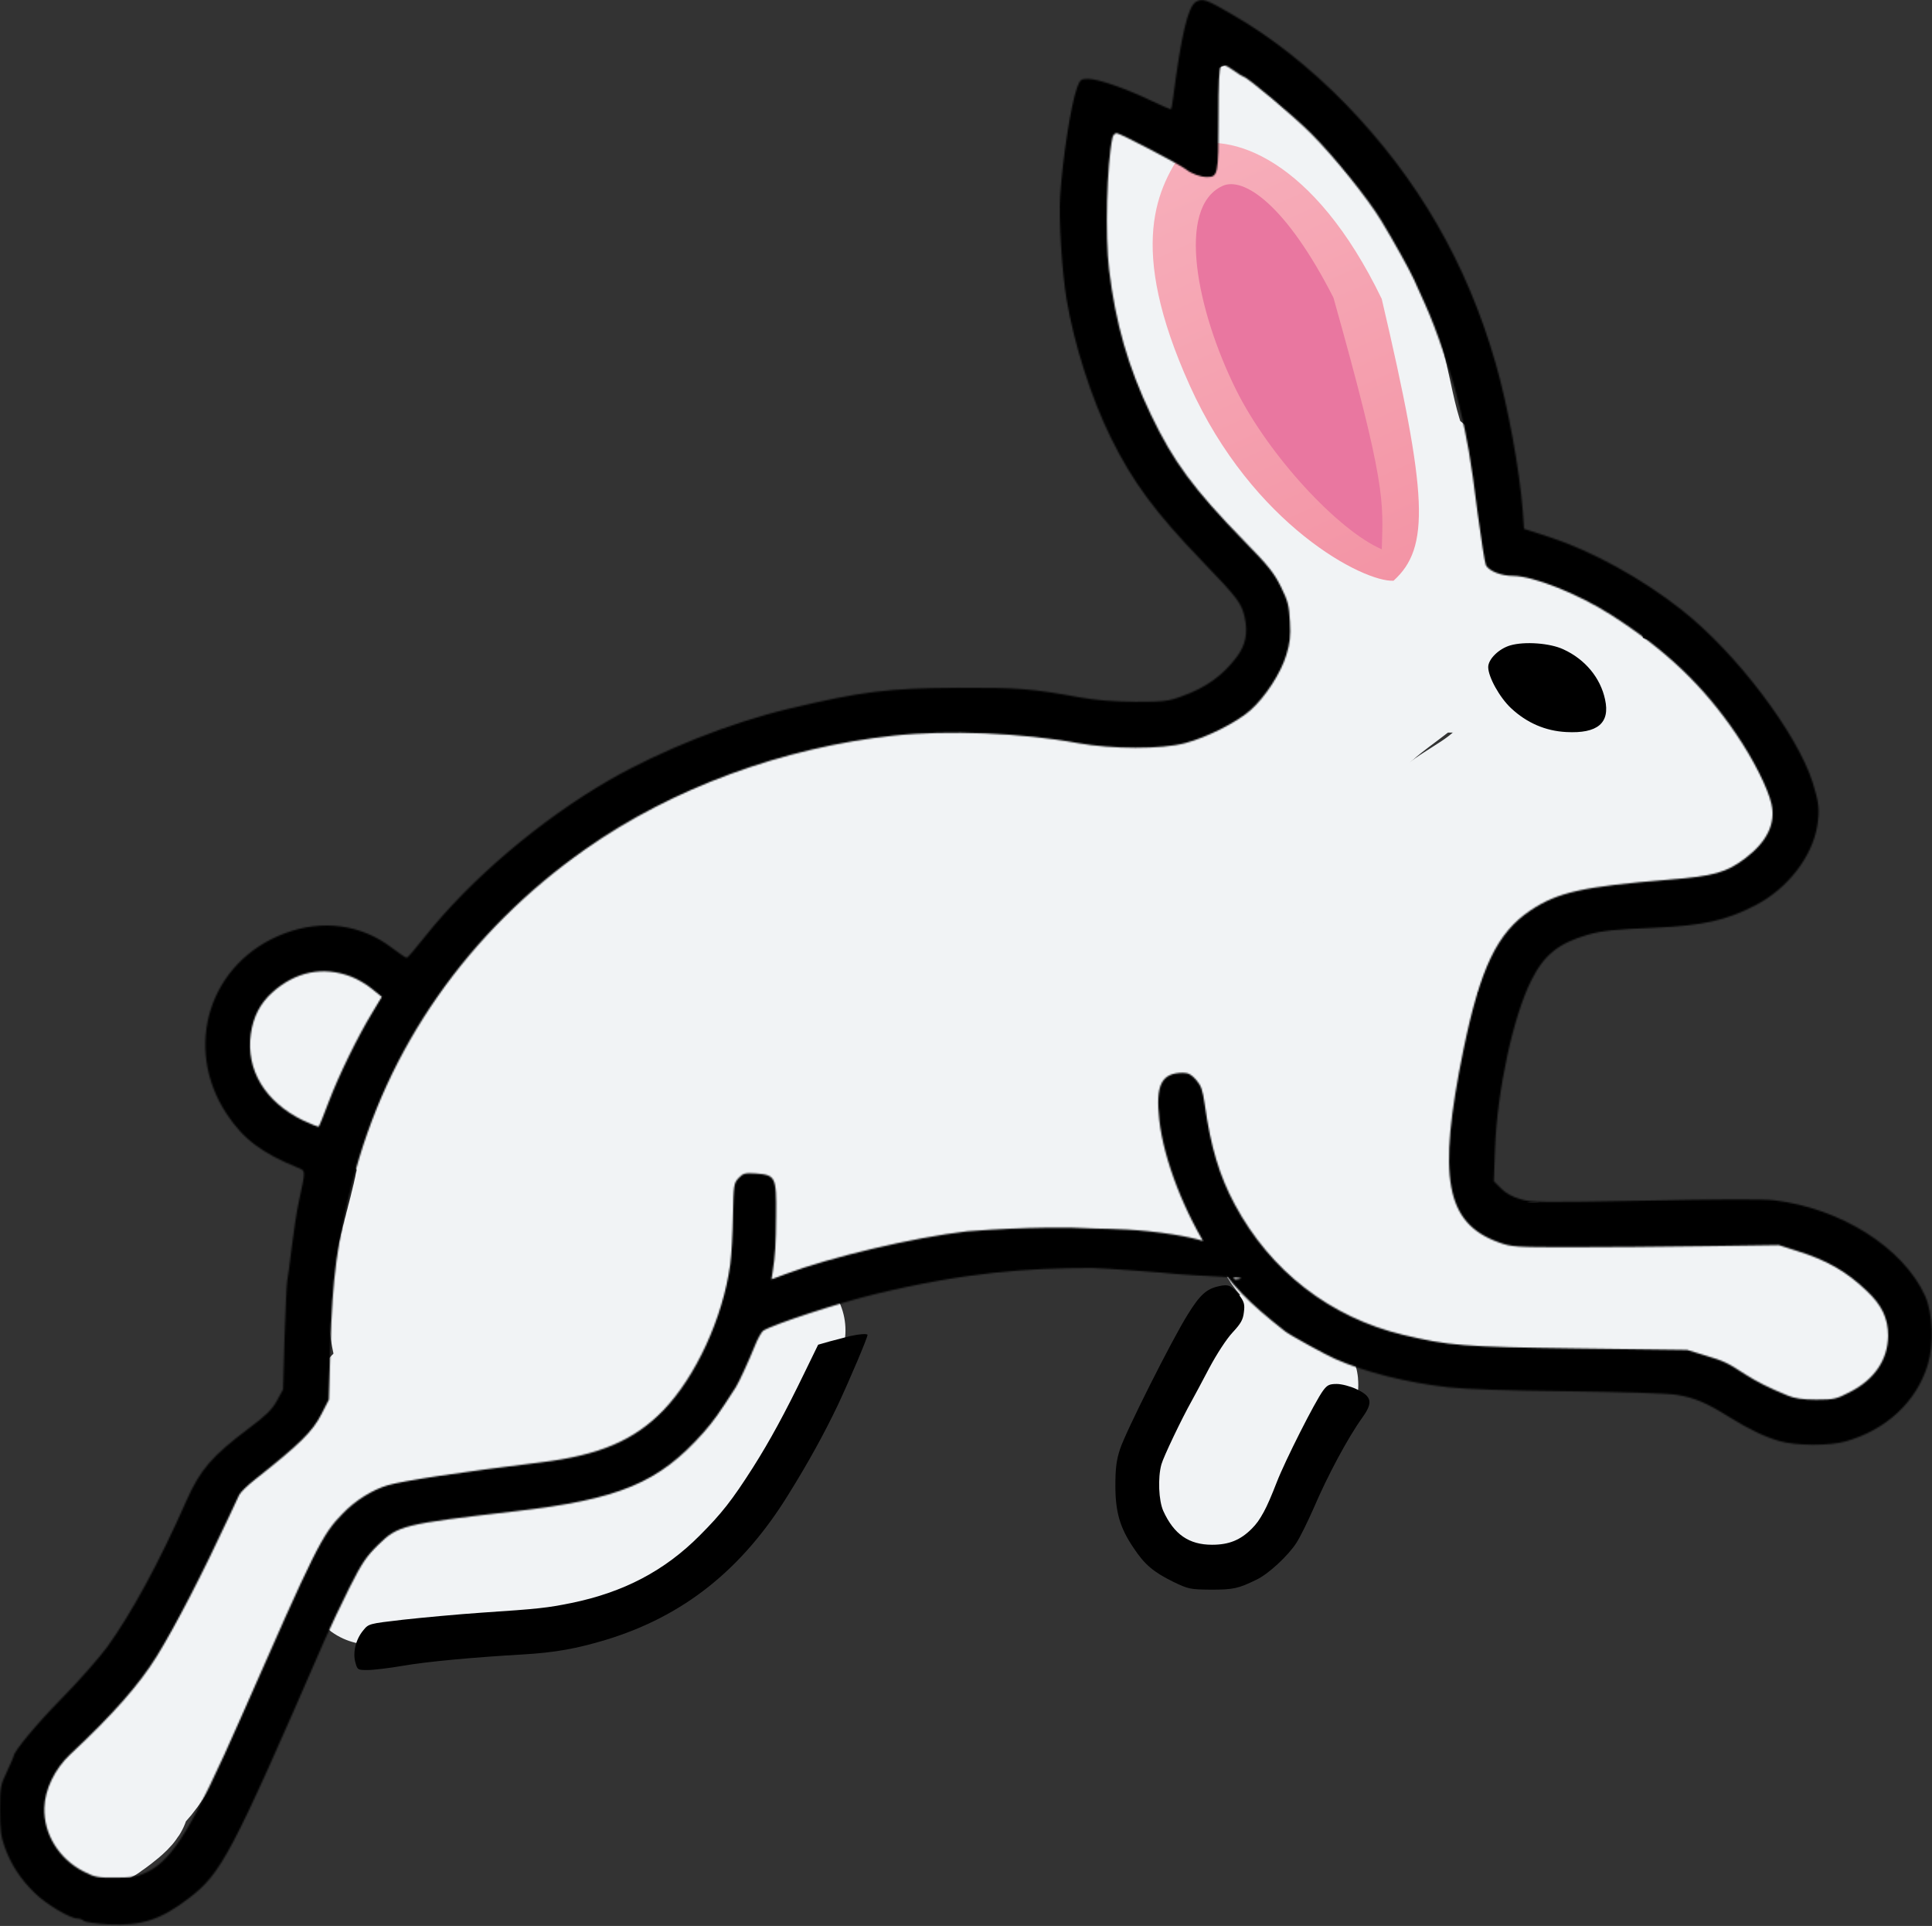 <svg width="1236" height="1232" viewBox="0 0 1236 1232" fill="none" xmlns="http://www.w3.org/2000/svg">
<rect x="0" y="0" width="1236" height="1232" fill="#333333" stroke="none"/>
<g clip-path="url(#clip0_1_2)">
<path d="M268.261 807.93C277.246 794.846 329.378 706.911 342.546 760.262C349.779 789.569 342.389 814.07 324.64 836.966C319.575 843.5 302.512 881.654 321.978 882.456C338.989 883.158 365.169 852.48 373.76 839.507C406.363 790.27 386.514 704.399 444.656 670.855C462.782 660.398 489.987 659.681 510.351 657.063C524.359 655.262 528.955 673.378 536.12 683.8" stroke="#F1F3F5" stroke-width="87" stroke-linecap="round"/>
<path d="M584.03 707.755C631.818 675.622 676.426 639.464 721.226 603.346C735.069 592.186 739.826 590.695 757.279 594.998C787.078 602.346 802.627 636.635 818.013 660.813C838.921 693.668 839.2 734.044 854.067 768.731" stroke="#F1F3F5" stroke-width="87" stroke-linecap="square"/>
<path d="M562.253 768.731C586.21 765.163 610.878 760.792 633.392 751.551C652.559 743.684 657.729 735.144 667.267 719.128C679.732 698.197 720.854 678.431 743.151 670.795C772.933 660.595 800.091 714.893 808.151 733.295C819.479 759.157 808.794 785.303 830.112 803.575" stroke="#F1F3F5" stroke-width="87" stroke-linecap="round"/>
<path d="M1167.66 862.373C1096.4 839.342 1027.78 825.036 953.274 820.996C929.48 819.706 903.31 820.192 880.441 812.407C878.391 811.708 875.225 811.375 874.755 809.261C874.668 808.871 875.207 808.471 875.602 808.414C882.948 807.365 890.446 808.193 897.863 808.414C958.564 810.224 1019.04 815.781 1079.7 818.335C1096.51 819.042 1112.85 818.234 1129.18 822.69C1142.36 826.283 1153.71 833.178 1163.3 842.774" stroke="#F1F3F5" stroke-width="87" stroke-linecap="round"/>
<path d="M906.332 766.554C905.624 715.943 901.364 665.48 901.976 614.839C902.245 592.607 902.538 568.815 908.993 547.33C915.617 525.284 935.664 518.693 952.427 505.954C971.189 491.694 984.129 472.38 997.312 453.205C1006.66 439.607 1013.48 443.007 1028.77 446.914C1066.17 456.472 1086.31 476.446 1098.7 512.608C1102.05 522.391 1105.9 533.879 1093.25 538.257C1073.25 545.181 1048.73 541.551 1028.16 540.071C1011.68 538.885 991.691 535.078 976.14 542.854C962.314 549.767 941.591 571.373 942.627 588.465C943.342 600.26 959.044 571.433 966.582 562.332C982.118 543.574 999.219 522.239 1020.06 508.978C1028.96 503.313 1035.39 494.59 1043.53 487.806" stroke="#F1F3F5" stroke-width="87" stroke-linecap="round"/>
<path d="M843.178 618.469C847.543 584.507 851.813 550.607 854.671 516.479C855.908 501.718 853.893 479.888 863.019 466.755C871.151 455.053 884.336 445.918 895.443 437.477C912.814 424.275 931.482 408.991 951.822 400.456C962.159 396.118 974.679 399.887 984.729 403.117C996.55 406.917 1023.97 417.005 996.223 420.297C974.541 422.869 952.102 424.639 930.287 425.136C900.537 425.814 895.211 416.033 887.942 388.841C884.22 374.917 882.197 358.887 872.819 347.223C865.896 338.611 860.19 336.768 865.923 323.752C876.527 299.678 906.848 288.337 917.462 317.944C917.689 318.578 920.81 337.592 916.494 333.43C903.449 320.851 896.829 296.023 891.814 279.471C886.724 262.677 884.29 245.275 879.473 228.416C872.759 204.917 861.786 183.341 851.042 161.512C836.929 132.839 824.597 102.214 797.688 82.993M752.198 144.09C745.484 152.161 741.967 154.805 733.929 159.697C732.541 160.542 728.545 160.967 729.695 162.117C733.727 166.149 734.214 151.237 733.929 145.542C733.57 138.363 733.079 130.497 731.631 123.402C729.698 113.93 734.298 142.594 736.712 151.954C744.719 182.999 752.372 214.818 763.328 244.991C771.59 267.742 787.326 285.049 800.229 305.12C823.703 341.636 853.13 345.055 854.671 388.841C855.762 419.81 830.029 491.392 819.949 519.988C813.618 537.947 807.404 551.267 797.446 566.204" stroke="#F1F3F5" stroke-width="87" stroke-linecap="round"/>
<path d="M762.603 962.548C765.18 953.528 771.916 944.798 776.153 936.415C782.417 924.021 788.147 911.2 796.962 900.362C802.374 893.708 806.525 887.349 810.512 879.795C814 873.185 814.516 876.943 816.078 881.851C817.945 887.72 833.33 889.252 820.312 880.763C812.06 875.381 819.076 871.149 810.512 868.295" stroke="#F1F3F5" stroke-width="87" stroke-linecap="round"/>
<path d="M663 766.323C683.082 765.1 698.601 767.97 718.651 766.323C724.451 765.847 730.651 766.323 737.151 766.323C737.151 760.863 743.864 767.223 744.152 766.323C746.549 758.834 746.823 751.194 745.688 743.458C745.592 742.803 744.126 738.536 745.176 737.486" stroke="#F1F3F5" stroke-width="87" stroke-linecap="round"/>
<path d="M349.5 904C385 904 411.983 865.47 425.423 828.749C433.597 806.417 431.473 772.328 448.83 754.81C463.978 739.521 490.458 726.475 498.487 754.154C501.222 763.584 495.719 760.293 498.487 769.685C503.406 786.376 519.1 773.819 521.019 769.685C526.645 757.568 531.12 745.46 538.957 734.575C544.371 727.055 549.939 719.386 554.27 711.168C566.739 687.508 575.713 662.205 589.927 639.417C607.867 610.652 633.282 587.314 660.147 567.009C693.583 541.737 732.489 535.912 768.322 516.367C775.492 512.455 782.149 505.586 788.775 500.616" stroke="#F1F3F5" stroke-width="87" stroke-linecap="round"/>
<path d="M300.513 695.527C357.144 648.63 415.852 606.139 482.518 574.665C528.481 552.965 577.709 538.407 626.896 525.992C648.509 520.537 670.765 517.806 691.539 509.366C699.904 505.968 724.26 494.153 716.367 498.538C713.007 500.405 701.341 503.17 701.054 503.241C675.216 509.656 648.732 514.339 622.084 515.492C602.97 516.318 586.976 515.235 568.27 512.429C555.276 510.48 541.902 505.08 528.566 505.648C503.754 506.703 478.37 522.791 456.267 532.555C436.817 541.146 416.106 547.955 397.203 557.711C389.46 561.708 373.417 571.246 367.453 577.181C341.415 603.09 401.403 592.434 403.547 592.056C442.986 585.096 484.558 571.768 522.331 559.461C539.938 553.725 557.335 547.365 574.833 541.305C584.345 538.011 610.536 525.618 603.927 533.211C594.843 543.648 582.602 550.951 573.083 560.993C555.911 579.106 542.8 601.522 524.3 618.307C491.039 648.484 441.865 660.331 401.797 678.683C387.049 685.438 343.591 705.086 359.687 703.074C361.654 702.828 362.987 701.668 364.609 700.559C382.312 688.446 399.829 674.888 416.672 661.839C475.494 616.271 530.884 568.676 582.161 514.835C594.058 502.344 601.161 490.649 618.584 496.241C620.982 497.011 626.9 496.938 625.584 499.085C623.104 503.129 619.212 506.146 615.631 509.257C591.624 530.111 542.697 567.821 522.331 583.525C483.76 613.267 440.332 646.649 399.938 674.636C370.61 694.955 339.577 714.718 305.545 726.372C295.883 729.68 273.374 737.156 265.075 725.497C260.69 719.336 268.397 713.93 273.388 711.934C280.187 709.214 270.962 755.93 270.763 756.998C265.943 782.788 255.837 809.421 253.918 835.64C252.777 851.235 258.672 866.688 262.778 881.469C264.592 887.999 265.795 899.839 270.981 905.314C275.109 909.671 283.853 905.31 277.107 904.658C266.885 903.668 253.807 902.557 243.746 905.204C242.718 905.475 245.467 906.527 246.481 906.845C256.663 910.04 266.655 913.886 276.888 916.908C280.867 918.083 308.875 922.89 287.716 918.658C272.977 915.71 258.344 913.588 243.418 912.095" stroke="#F1F3F5" stroke-width="87" stroke-linecap="round"/>
<path d="M64.258 1162.13C64.753 1161.75 84.012 1148.57 76.727 1148.57C68.07 1148.57 73.37 1147.83 78.914 1143.43C88.859 1135.54 94.614 1125.26 101.665 1114.88C111.614 1100.23 116.027 1082.9 126.384 1068.4C137.653 1052.62 148.204 1036.17 153.838 1017.54C158.668 1001.56 168.11 987.209 179.979 975.534C187.4 968.235 202.235 962.729 206.011 952.346C208.93 944.319 214.322 934.827 219.793 928.283C228.784 917.529 238.021 899.943 249.325 892.407" stroke="#F1F3F5" stroke-width="87" stroke-linecap="round"/>
<path d="M299 670.355C303.427 656.141 312.347 643.504 323.391 633.495C326.475 630.7 326.563 632.2 326.563 634.917" stroke="#F1F3F5" stroke-width="87" stroke-linecap="round"/>
<path d="M186.323 664.027C190.513 696.152 220.123 669.061 211.917 658.12" stroke="#F1F3F5" stroke-width="87" stroke-linecap="round"/>
<path d="M237.512 1008.57C243.485 1006.39 249.714 1006.6 255.997 1006.6C279.09 1006.6 302.929 1004.08 325.67 1000.36C343.968 997.376 359.838 988.991 377.625 984.722C395.77 980.367 418.373 973.163 433.298 961.862C445.921 952.305 454.053 934.608 461.517 921.064C469.85 905.946 478.625 890.261 485.143 874.25C488.608 865.738 494.678 859.207 497.393 851.062" stroke="#F1F3F5" stroke-width="87" stroke-linecap="round"/>
<path d="M883.967 191.205C913.511 317.334 914.976 350.298 891.512 371.481C872.639 372.543 801.542 336.212 761.134 246.579C720.727 156.947 740.307 119.783 758.535 94.052C786.866 83.599 840.356 100.899 883.967 191.205Z" fill="url(#paint0_linear_1_2)"/>
<path d="M853.089 190.441C886.931 310.827 884.905 320.316 884 351.376C856.279 339.483 811.72 291.561 790.723 249.214C765.785 198.92 752.208 132.742 782.074 118.96C795.464 112.78 822.645 130.683 853.089 190.441Z" fill="#E977A0"/>
<mask id="path-17-inside-1_1_2" fill="white">
<path d="M765.134 1.161C759.937 4.234 755.806 21.866 750.343 63.676C749.943 66.882 749.41 69.687 749.143 69.954C749.01 70.087 743.28 67.683 736.618 64.477C720.228 56.596 702.505 50.452 696.242 50.452C691.445 50.452 691.045 50.852 689.047 56.062C685.182 66.748 679.852 100.677 678.253 125.255C677.187 139.815 679.453 174.545 682.384 191.777C687.314 220.63 698.108 254.558 710.767 280.205C724.625 308.256 739.149 327.892 768.998 358.882C791.917 382.659 794.316 385.865 796.315 395.082C798.447 404.967 796.848 412.714 791.251 420.195C782.057 432.35 771.396 439.964 755.939 445.441C747.145 448.647 744.346 448.914 726.224 448.914C712.099 448.78 701.706 447.979 690.912 446.109C660.131 440.498 651.07 439.83 612.96 439.964C568.054 440.231 551.397 442.235 504.359 453.455C467.315 462.272 423.075 479.904 389.762 499.005C345.656 524.519 301.017 562.455 271.834 599.189C265.971 606.669 260.774 612.68 260.241 612.68C259.708 612.814 255.444 609.875 250.647 606.268C231.059 591.308 206.274 587.968 182.156 597.051C134.052 615.084 116.596 669.718 145.112 712.73C155.638 728.625 167.498 737.575 190.151 746.792C195.747 749.196 195.614 747.861 191.217 768.432C189.751 774.977 187.752 788.602 186.553 798.487C185.354 808.371 184.154 817.722 183.755 819.191C183.355 820.66 182.689 836.957 182.022 855.391L181.09 888.785L177.092 896.132C173.894 901.876 170.163 905.482 159.103 913.764C135.651 931.396 128.055 940.212 119.394 959.715C101.938 999.254 84.215 1031.85 68.625 1053.49C63.561 1060.3 50.636 1075.13 39.709 1086.21C23.186 1103.04 8.661 1120.54 8.661 1123.61C8.661 1124.02 6.663 1128.42 4.397 1133.37C0.267 1142.05 0 1143.25 0 1157.81C0 1170.37 0.533 1174.64 3.065 1181.72C7.062 1192.81 13.192 1202.16 22.12 1210.84C29.316 1218.05 44.906 1227.27 49.57 1227.27C50.902 1227.27 52.768 1227.94 53.567 1228.74C54.367 1229.54 61.696 1230.61 69.691 1231.01C90.745 1231.95 102.737 1228.07 120.593 1214.45C141.647 1198.42 147.777 1186.93 207.474 1049.61C211.205 1041.2 218.4 1025.84 223.597 1015.55C231.592 999.655 234.39 995.647 241.986 988.167C254.645 975.744 258.109 974.943 329.133 966.794C396.159 959.181 421.476 948.628 450.126 916.302C456.655 908.822 459.986 904.146 470.78 887.316C473.045 883.575 478.642 871.42 482.772 861.268C484.638 856.459 487.17 852.051 488.236 851.25C494.765 847.109 536.473 833.484 559.659 827.874C617.757 813.848 657.5 811.115 698.5 811.115C705 811.115 745.373 814.115 753.5 815.05C761.627 815.985 807.126 817.385 789.919 818.39C772.472 792.714 780.741 799.274 772.745 795C770.662 793.878 759.123 790.199 735 787.667C716.135 785.686 700.83 786.186 694.5 785.667C688.17 785.148 657.5 784.667 618.69 787.667C584.044 791.674 531.543 804.097 502.494 815.05L493.566 818.39L494.232 814.115C495.964 803.162 496.364 796.349 496.497 777.381C496.764 752.803 496.231 751.601 483.439 750.666C476.51 750.265 475.444 750.532 472.512 753.604C469.447 756.944 469.314 757.879 468.914 777.381C468.781 788.602 467.981 802.761 467.182 808.906C462.385 843.235 445.062 880.77 424.275 902.276C405.753 921.378 383.5 930.862 346.455 935.404C294.487 941.682 257.71 947.292 248.115 950.097C238.255 953.036 227.461 959.715 219.333 968.13C206.008 981.622 201.877 990.171 154.306 1098.37C123.525 1168.23 110.733 1189.47 94.209 1197.48C87.68 1200.56 84.882 1201.09 73.955 1201.09C62.495 1201.22 60.496 1200.82 53.567 1197.22C37.844 1189.33 27.85 1173.17 28.383 1156.47C28.649 1144.85 35.045 1131.5 44.906 1122.28C72.223 1096.77 89.012 1077.66 100.206 1059.63C112.332 1039.99 129.255 1007.27 146.844 969.466C149.376 963.989 152.174 957.978 152.973 956.375C153.773 954.639 158.437 950.097 163.234 946.357C191.617 923.916 199.878 915.901 205.608 904.681L210.405 895.33L211.338 861.936C212.67 817.054 215.602 795.147 225.463 756.41C247.183 670.653 299.551 595.716 374.705 543.086C430.005 504.215 501.028 478.034 571.918 470.553C606.031 466.947 654.135 468.817 689.58 475.362C711.3 479.236 743.28 479.369 758.205 475.362C772.329 471.622 791.118 462.138 800.046 454.257C809.373 445.975 819.501 430.48 822.965 418.859C825.23 411.512 825.763 407.104 825.23 397.754C824.697 387.334 824.031 384.663 819.501 375.446C815.236 366.763 811.505 361.955 796.181 346.326C763.535 312.798 750.742 295.433 736.351 265.378C721.827 235.189 713.565 206.47 709.568 172.675C706.902 151.169 708.102 104.551 711.7 88.121C711.966 86.518 713.299 85.182 714.365 85.182C716.497 85.182 755.007 105.352 758.871 108.424C762.202 111.096 768.065 113.233 772.063 113.233C779.258 113.233 779.525 111.764 779.525 76.366C779.525 52.322 779.925 43.505 781.124 42.303C782.456 40.968 784.055 41.502 788.853 44.841C792.184 47.246 795.249 49.116 795.648 49.116C797.647 49.116 827.762 74.362 838.689 85.315C853.48 100.142 875.2 127.125 883.728 141.284C892.256 155.444 901.584 172.274 904.649 178.953C906.514 183.228 909.712 190.174 911.578 194.315C919.173 211.012 928.634 239.063 933.831 260.836C938.628 280.205 940.893 293.162 945.291 328.026C947.556 345.124 949.954 360.218 950.621 361.554C952.619 365.294 960.348 368.366 967.81 368.366C980.736 368.366 1009.65 379.854 1030.71 393.345C1065.62 415.653 1089.74 438.628 1110.66 469.485C1121.45 485.247 1131.18 504.482 1133.31 514.367C1136.11 526.79 1130.51 538.411 1116.65 548.963C1104.53 558.18 1096.4 560.451 1067.75 562.722C1012.72 567.13 996.593 570.737 979.137 582.358C957.816 596.651 947.023 619.225 936.229 671.588C919.44 753.604 924.77 782.457 958.882 794.746C967.011 797.685 969.143 797.819 1005.39 797.819C1026.31 797.819 1064.68 797.551 1090.67 797.151L1137.97 796.483L1149.7 800.223C1168.62 806.1 1181.28 813.314 1194.21 825.736C1203.93 834.82 1207.93 843.369 1207.93 854.456C1207.8 869.817 1199.14 882.64 1183.15 890.655C1174.88 894.93 1173.28 895.33 1161.96 895.33C1153.16 895.33 1148.1 894.529 1143.84 892.792C1131.44 887.716 1124.11 883.976 1116.52 879.167C1105.06 871.687 1103.19 870.752 1090.67 867.012L1079.34 863.539L1009.38 862.604C935.03 861.535 927.301 860.867 897.72 853.921C850.948 842.701 812.838 813.18 789.919 770.435C780.058 752.001 774.595 733.835 770.73 706.452C769.398 697.235 768.465 694.563 765.267 690.823C762.202 687.35 760.203 686.281 756.872 686.281C743.014 686.281 739.15 694.029 741.681 716.47C744.48 741.85 757.805 776.045 775.128 802.761C787.653 821.863 798.18 832.816 822.166 851.65C825.23 854.055 848.016 866.611 854.146 869.283C873.468 877.832 900.251 884.511 926.768 887.449C937.429 888.651 965.012 889.587 1003.39 889.987C1036.97 890.388 1067.48 891.323 1072.68 892.258C1083.74 893.995 1091.73 897.334 1105.99 906.284C1118.92 914.298 1128.78 919.107 1138.64 921.912C1148.9 924.851 1170.62 924.985 1180.75 922.046C1206.73 914.699 1226.05 896.666 1233.25 873.156C1237.38 859.799 1236.58 840.029 1231.52 828.809C1217.52 798.086 1177.55 772.84 1134.78 767.764C1128.65 766.962 1096.13 767.096 1052.56 768.031C986.199 769.233 979.803 769.233 972.74 767.096C967.544 765.626 963.413 763.356 960.348 760.283L955.684 755.608L956.484 733.969C957.949 697.235 968.077 650.082 979.67 627.106C987.798 610.81 996.992 603.463 1015.65 597.986C1024.98 595.315 1033.1 594.513 1058.69 593.445C1089.47 592.109 1104.53 588.77 1123.18 579.018C1143.57 568.466 1159.43 548.028 1162.62 528.125C1164.22 518.107 1163.69 513.432 1159.69 500.608C1149.7 469.084 1110.79 417.657 1076.01 390.273C1050.16 369.836 1018.18 352.337 991.129 343.521L975.006 338.311L974.206 326.957C972.074 299.975 964.612 259.233 956.75 232.117C938.361 168.267 907.047 114.168 860.942 66.615C838.422 43.506 813.637 23.87 788.853 9.577C771.396 -0.575 769.398 -1.243 765.134 1.161ZM224.53 624.702C228.527 626.171 234.657 629.778 237.988 632.583L244.251 637.659L238.388 647.41C229.06 662.638 216.801 687.751 210.405 704.581C207.207 713.13 204.275 720.344 204.009 720.611C203.609 721.011 198.945 719.141 193.615 716.603C169.63 704.849 157.237 684.411 160.436 661.436C162.035 650.349 166.432 641.934 174.027 634.987C188.951 621.496 206.674 617.89 224.53 624.702Z"/>
</mask>
<path d="M765.134 1.161C759.937 4.234 755.806 21.866 750.343 63.676C749.943 66.882 749.41 69.687 749.143 69.954C749.01 70.087 743.28 67.683 736.618 64.477C720.228 56.596 702.505 50.452 696.242 50.452C691.445 50.452 691.045 50.852 689.047 56.062C685.182 66.748 679.852 100.677 678.253 125.255C677.187 139.815 679.453 174.545 682.384 191.777C687.314 220.63 698.108 254.558 710.767 280.205C724.625 308.256 739.149 327.892 768.998 358.882C791.917 382.659 794.316 385.865 796.315 395.082C798.447 404.967 796.848 412.714 791.251 420.195C782.057 432.35 771.396 439.964 755.939 445.441C747.145 448.647 744.346 448.914 726.224 448.914C712.099 448.78 701.706 447.979 690.912 446.109C660.131 440.498 651.07 439.83 612.96 439.964C568.054 440.231 551.397 442.235 504.359 453.455C467.315 462.272 423.075 479.904 389.762 499.005C345.656 524.519 301.017 562.455 271.834 599.189C265.971 606.669 260.774 612.68 260.241 612.68C259.708 612.814 255.444 609.875 250.647 606.268C231.059 591.308 206.274 587.968 182.156 597.051C134.052 615.084 116.596 669.718 145.112 712.73C155.638 728.625 167.498 737.575 190.151 746.792C195.747 749.196 195.614 747.861 191.217 768.432C189.751 774.977 187.752 788.602 186.553 798.487C185.354 808.371 184.154 817.722 183.755 819.191C183.355 820.66 182.689 836.957 182.022 855.391L181.09 888.785L177.092 896.132C173.894 901.876 170.163 905.482 159.103 913.764C135.651 931.396 128.055 940.212 119.394 959.715C101.938 999.254 84.215 1031.85 68.625 1053.49C63.561 1060.3 50.636 1075.13 39.709 1086.21C23.186 1103.04 8.661 1120.54 8.661 1123.61C8.661 1124.02 6.663 1128.42 4.397 1133.37C0.267 1142.05 0 1143.25 0 1157.81C0 1170.37 0.533 1174.64 3.065 1181.72C7.062 1192.81 13.192 1202.16 22.12 1210.84C29.316 1218.05 44.906 1227.27 49.57 1227.27C50.902 1227.27 52.768 1227.94 53.567 1228.74C54.367 1229.54 61.696 1230.61 69.691 1231.01C90.745 1231.95 102.737 1228.07 120.593 1214.45C141.647 1198.42 147.777 1186.93 207.474 1049.61C211.205 1041.2 218.4 1025.84 223.597 1015.55C231.592 999.655 234.39 995.647 241.986 988.167C254.645 975.744 258.109 974.943 329.133 966.794C396.159 959.181 421.476 948.628 450.126 916.302C456.655 908.822 459.986 904.146 470.78 887.316C473.045 883.575 478.642 871.42 482.772 861.268C484.638 856.459 487.17 852.051 488.236 851.25C494.765 847.109 536.473 833.484 559.659 827.874C617.757 813.848 657.5 811.115 698.5 811.115C705 811.115 745.373 814.115 753.5 815.05C761.627 815.985 807.126 817.385 789.919 818.39C772.472 792.714 780.741 799.274 772.745 795C770.662 793.878 759.123 790.199 735 787.667C716.135 785.686 700.83 786.186 694.5 785.667C688.17 785.148 657.5 784.667 618.69 787.667C584.044 791.674 531.543 804.097 502.494 815.05L493.566 818.39L494.232 814.115C495.964 803.162 496.364 796.349 496.497 777.381C496.764 752.803 496.231 751.601 483.439 750.666C476.51 750.265 475.444 750.532 472.512 753.604C469.447 756.944 469.314 757.879 468.914 777.381C468.781 788.602 467.981 802.761 467.182 808.906C462.385 843.235 445.062 880.77 424.275 902.276C405.753 921.378 383.5 930.862 346.455 935.404C294.487 941.682 257.71 947.292 248.115 950.097C238.255 953.036 227.461 959.715 219.333 968.13C206.008 981.622 201.877 990.171 154.306 1098.37C123.525 1168.23 110.733 1189.47 94.209 1197.48C87.68 1200.56 84.882 1201.09 73.955 1201.09C62.495 1201.22 60.496 1200.82 53.567 1197.22C37.844 1189.33 27.85 1173.17 28.383 1156.47C28.649 1144.85 35.045 1131.5 44.906 1122.28C72.223 1096.77 89.012 1077.66 100.206 1059.63C112.332 1039.99 129.255 1007.27 146.844 969.466C149.376 963.989 152.174 957.978 152.973 956.375C153.773 954.639 158.437 950.097 163.234 946.357C191.617 923.916 199.878 915.901 205.608 904.681L210.405 895.33L211.338 861.936C212.67 817.054 215.602 795.147 225.463 756.41C247.183 670.653 299.551 595.716 374.705 543.086C430.005 504.215 501.028 478.034 571.918 470.553C606.031 466.947 654.135 468.817 689.58 475.362C711.3 479.236 743.28 479.369 758.205 475.362C772.329 471.622 791.118 462.138 800.046 454.257C809.373 445.975 819.501 430.48 822.965 418.859C825.23 411.512 825.763 407.104 825.23 397.754C824.697 387.334 824.031 384.663 819.501 375.446C815.236 366.763 811.505 361.955 796.181 346.326C763.535 312.798 750.742 295.433 736.351 265.378C721.827 235.189 713.565 206.47 709.568 172.675C706.902 151.169 708.102 104.551 711.7 88.121C711.966 86.518 713.299 85.182 714.365 85.182C716.497 85.182 755.007 105.352 758.871 108.424C762.202 111.096 768.065 113.233 772.063 113.233C779.258 113.233 779.525 111.764 779.525 76.366C779.525 52.322 779.925 43.505 781.124 42.303C782.456 40.968 784.055 41.502 788.853 44.841C792.184 47.246 795.249 49.116 795.648 49.116C797.647 49.116 827.762 74.362 838.689 85.315C853.48 100.142 875.2 127.125 883.728 141.284C892.256 155.444 901.584 172.274 904.649 178.953C906.514 183.228 909.712 190.174 911.578 194.315C919.173 211.012 928.634 239.063 933.831 260.836C938.628 280.205 940.893 293.162 945.291 328.026C947.556 345.124 949.954 360.218 950.621 361.554C952.619 365.294 960.348 368.366 967.81 368.366C980.736 368.366 1009.65 379.854 1030.71 393.345C1065.62 415.653 1089.74 438.628 1110.66 469.485C1121.45 485.247 1131.18 504.482 1133.31 514.367C1136.11 526.79 1130.51 538.411 1116.65 548.963C1104.53 558.18 1096.4 560.451 1067.75 562.722C1012.72 567.13 996.593 570.737 979.137 582.358C957.816 596.651 947.023 619.225 936.229 671.588C919.44 753.604 924.77 782.457 958.882 794.746C967.011 797.685 969.143 797.819 1005.39 797.819C1026.31 797.819 1064.68 797.551 1090.67 797.151L1137.97 796.483L1149.7 800.223C1168.62 806.1 1181.28 813.314 1194.21 825.736C1203.93 834.82 1207.93 843.369 1207.93 854.456C1207.8 869.817 1199.14 882.64 1183.15 890.655C1174.88 894.93 1173.28 895.33 1161.96 895.33C1153.16 895.33 1148.1 894.529 1143.84 892.792C1131.44 887.716 1124.11 883.976 1116.52 879.167C1105.06 871.687 1103.19 870.752 1090.67 867.012L1079.34 863.539L1009.38 862.604C935.03 861.535 927.301 860.867 897.72 853.921C850.948 842.701 812.838 813.18 789.919 770.435C780.058 752.001 774.595 733.835 770.73 706.452C769.398 697.235 768.465 694.563 765.267 690.823C762.202 687.35 760.203 686.281 756.872 686.281C743.014 686.281 739.15 694.029 741.681 716.47C744.48 741.85 757.805 776.045 775.128 802.761C787.653 821.863 798.18 832.816 822.166 851.65C825.23 854.055 848.016 866.611 854.146 869.283C873.468 877.832 900.251 884.511 926.768 887.449C937.429 888.651 965.012 889.587 1003.39 889.987C1036.97 890.388 1067.48 891.323 1072.68 892.258C1083.74 893.995 1091.73 897.334 1105.99 906.284C1118.92 914.298 1128.78 919.107 1138.64 921.912C1148.9 924.851 1170.62 924.985 1180.75 922.046C1206.73 914.699 1226.05 896.666 1233.25 873.156C1237.38 859.799 1236.58 840.029 1231.52 828.809C1217.52 798.086 1177.55 772.84 1134.78 767.764C1128.65 766.962 1096.13 767.096 1052.56 768.031C986.199 769.233 979.803 769.233 972.74 767.096C967.544 765.626 963.413 763.356 960.348 760.283L955.684 755.608L956.484 733.969C957.949 697.235 968.077 650.082 979.67 627.106C987.798 610.81 996.992 603.463 1015.65 597.986C1024.98 595.315 1033.1 594.513 1058.69 593.445C1089.47 592.109 1104.53 588.77 1123.18 579.018C1143.57 568.466 1159.43 548.028 1162.62 528.125C1164.22 518.107 1163.69 513.432 1159.69 500.608C1149.7 469.084 1110.79 417.657 1076.01 390.273C1050.16 369.836 1018.18 352.337 991.129 343.521L975.006 338.311L974.206 326.957C972.074 299.975 964.612 259.233 956.75 232.117C938.361 168.267 907.047 114.168 860.942 66.615C838.422 43.506 813.637 23.87 788.853 9.577C771.396 -0.575 769.398 -1.243 765.134 1.161ZM224.53 624.702C228.527 626.171 234.657 629.778 237.988 632.583L244.251 637.659L238.388 647.41C229.06 662.638 216.801 687.751 210.405 704.581C207.207 713.13 204.275 720.344 204.009 720.611C203.609 721.011 198.945 719.141 193.615 716.603C169.63 704.849 157.237 684.411 160.436 661.436C162.035 650.349 166.432 641.934 174.027 634.987C188.951 621.496 206.674 617.89 224.53 624.702Z" fill="black" stroke="black" stroke-width="2" mask="url(#path-17-inside-1_1_2)"/>
<path d="M966.211 412.848C958.882 414.985 952.086 421.664 952.086 426.74C952.086 433.018 959.415 446.242 966.744 453.055C976.738 462.405 988.731 467.614 1002.06 468.282C1022.04 469.351 1030.17 462.539 1026.84 447.444C1023.91 433.686 1014.18 421.797 1000.19 415.386C991.662 411.378 975.405 410.176 966.211 412.848Z" fill="black"/>
<path d="M779.658 822.798C771.796 824.534 767.665 828.274 759.803 840.964C749.543 857.394 719.961 916.302 716.496 927.122C714.231 934.068 713.565 939.277 713.565 950.498C713.565 967.462 716.63 977.614 725.291 990.304C732.353 1000.99 738.083 1005.67 750.476 1011.81C760.47 1016.62 761.402 1016.75 774.861 1016.89C788.986 1016.89 792.184 1016.22 803.91 1010.47C811.505 1006.87 824.164 995.113 829.361 986.965C831.759 983.358 836.557 973.473 840.288 965.058C849.349 943.819 862.407 919.508 871.735 906.551C878.531 897.067 877.598 893.193 867.604 888.518C863.873 886.781 858.277 885.312 855.212 885.312C850.415 885.312 849.082 885.98 846.417 889.586C841.22 896.666 822.165 934.335 816.835 948.093C810.039 965.592 806.442 972.271 800.845 977.881C793.516 985.228 786.187 988.167 775.394 988.167C760.603 988.167 751.009 981.488 744.213 966.527C741.281 959.982 740.615 945.422 743.014 936.739C744.346 931.931 755.939 907.619 762.468 895.998C763.934 893.46 768.864 884.11 773.528 875.294C778.592 865.81 784.721 856.459 788.586 852.318C793.916 846.574 795.248 844.17 795.781 839.361C796.448 834.419 795.915 832.682 792.85 828.541C788.053 822.263 785.921 821.328 779.658 822.798Z" fill="black"/>
<path d="M543.669 854.723C540.737 855.524 535.007 856.993 530.876 858.062L523.414 860.199L514.886 877.698C502.094 904.146 492.367 921.912 481.706 938.743C468.248 959.848 461.585 968.264 447.727 982.156C425.207 1004.86 398.824 1018.62 365.511 1025.43C350.32 1028.51 344.723 1029.18 308.479 1031.58C292.755 1032.65 269.969 1034.79 257.843 1036.12C235.99 1038.66 235.856 1038.66 232.392 1042.93C227.595 1048.68 225.596 1056.96 227.328 1063.37C228.661 1068.18 228.794 1068.31 235.19 1068.31C238.788 1068.31 248.782 1067.11 257.443 1065.64C272.501 1062.97 302.616 1060.17 335.129 1058.3C355.117 1057.09 368.709 1054.69 387.764 1048.94C437.333 1033.85 474.911 1003.93 504.492 955.841C517.151 935.537 527.412 916.836 536.073 898.67C543.402 883.041 554.995 855.791 554.995 853.921C554.995 852.986 549.665 853.387 543.669 854.723Z" fill="black"/>
</g>
<defs>
<linearGradient id="paint0_linear_1_2" x1="762.153" y1="84.919" x2="891.369" y2="371.546" gradientUnits="userSpaceOnUse">
<stop stop-color="#F7AFBB"/>
<stop offset="1" stop-color="#F394A5"/>
</linearGradient>
<clipPath id="clip0_1_2">
<rect width="1236" height="1232" fill="white"/>
</clipPath>
</defs>
</svg>
